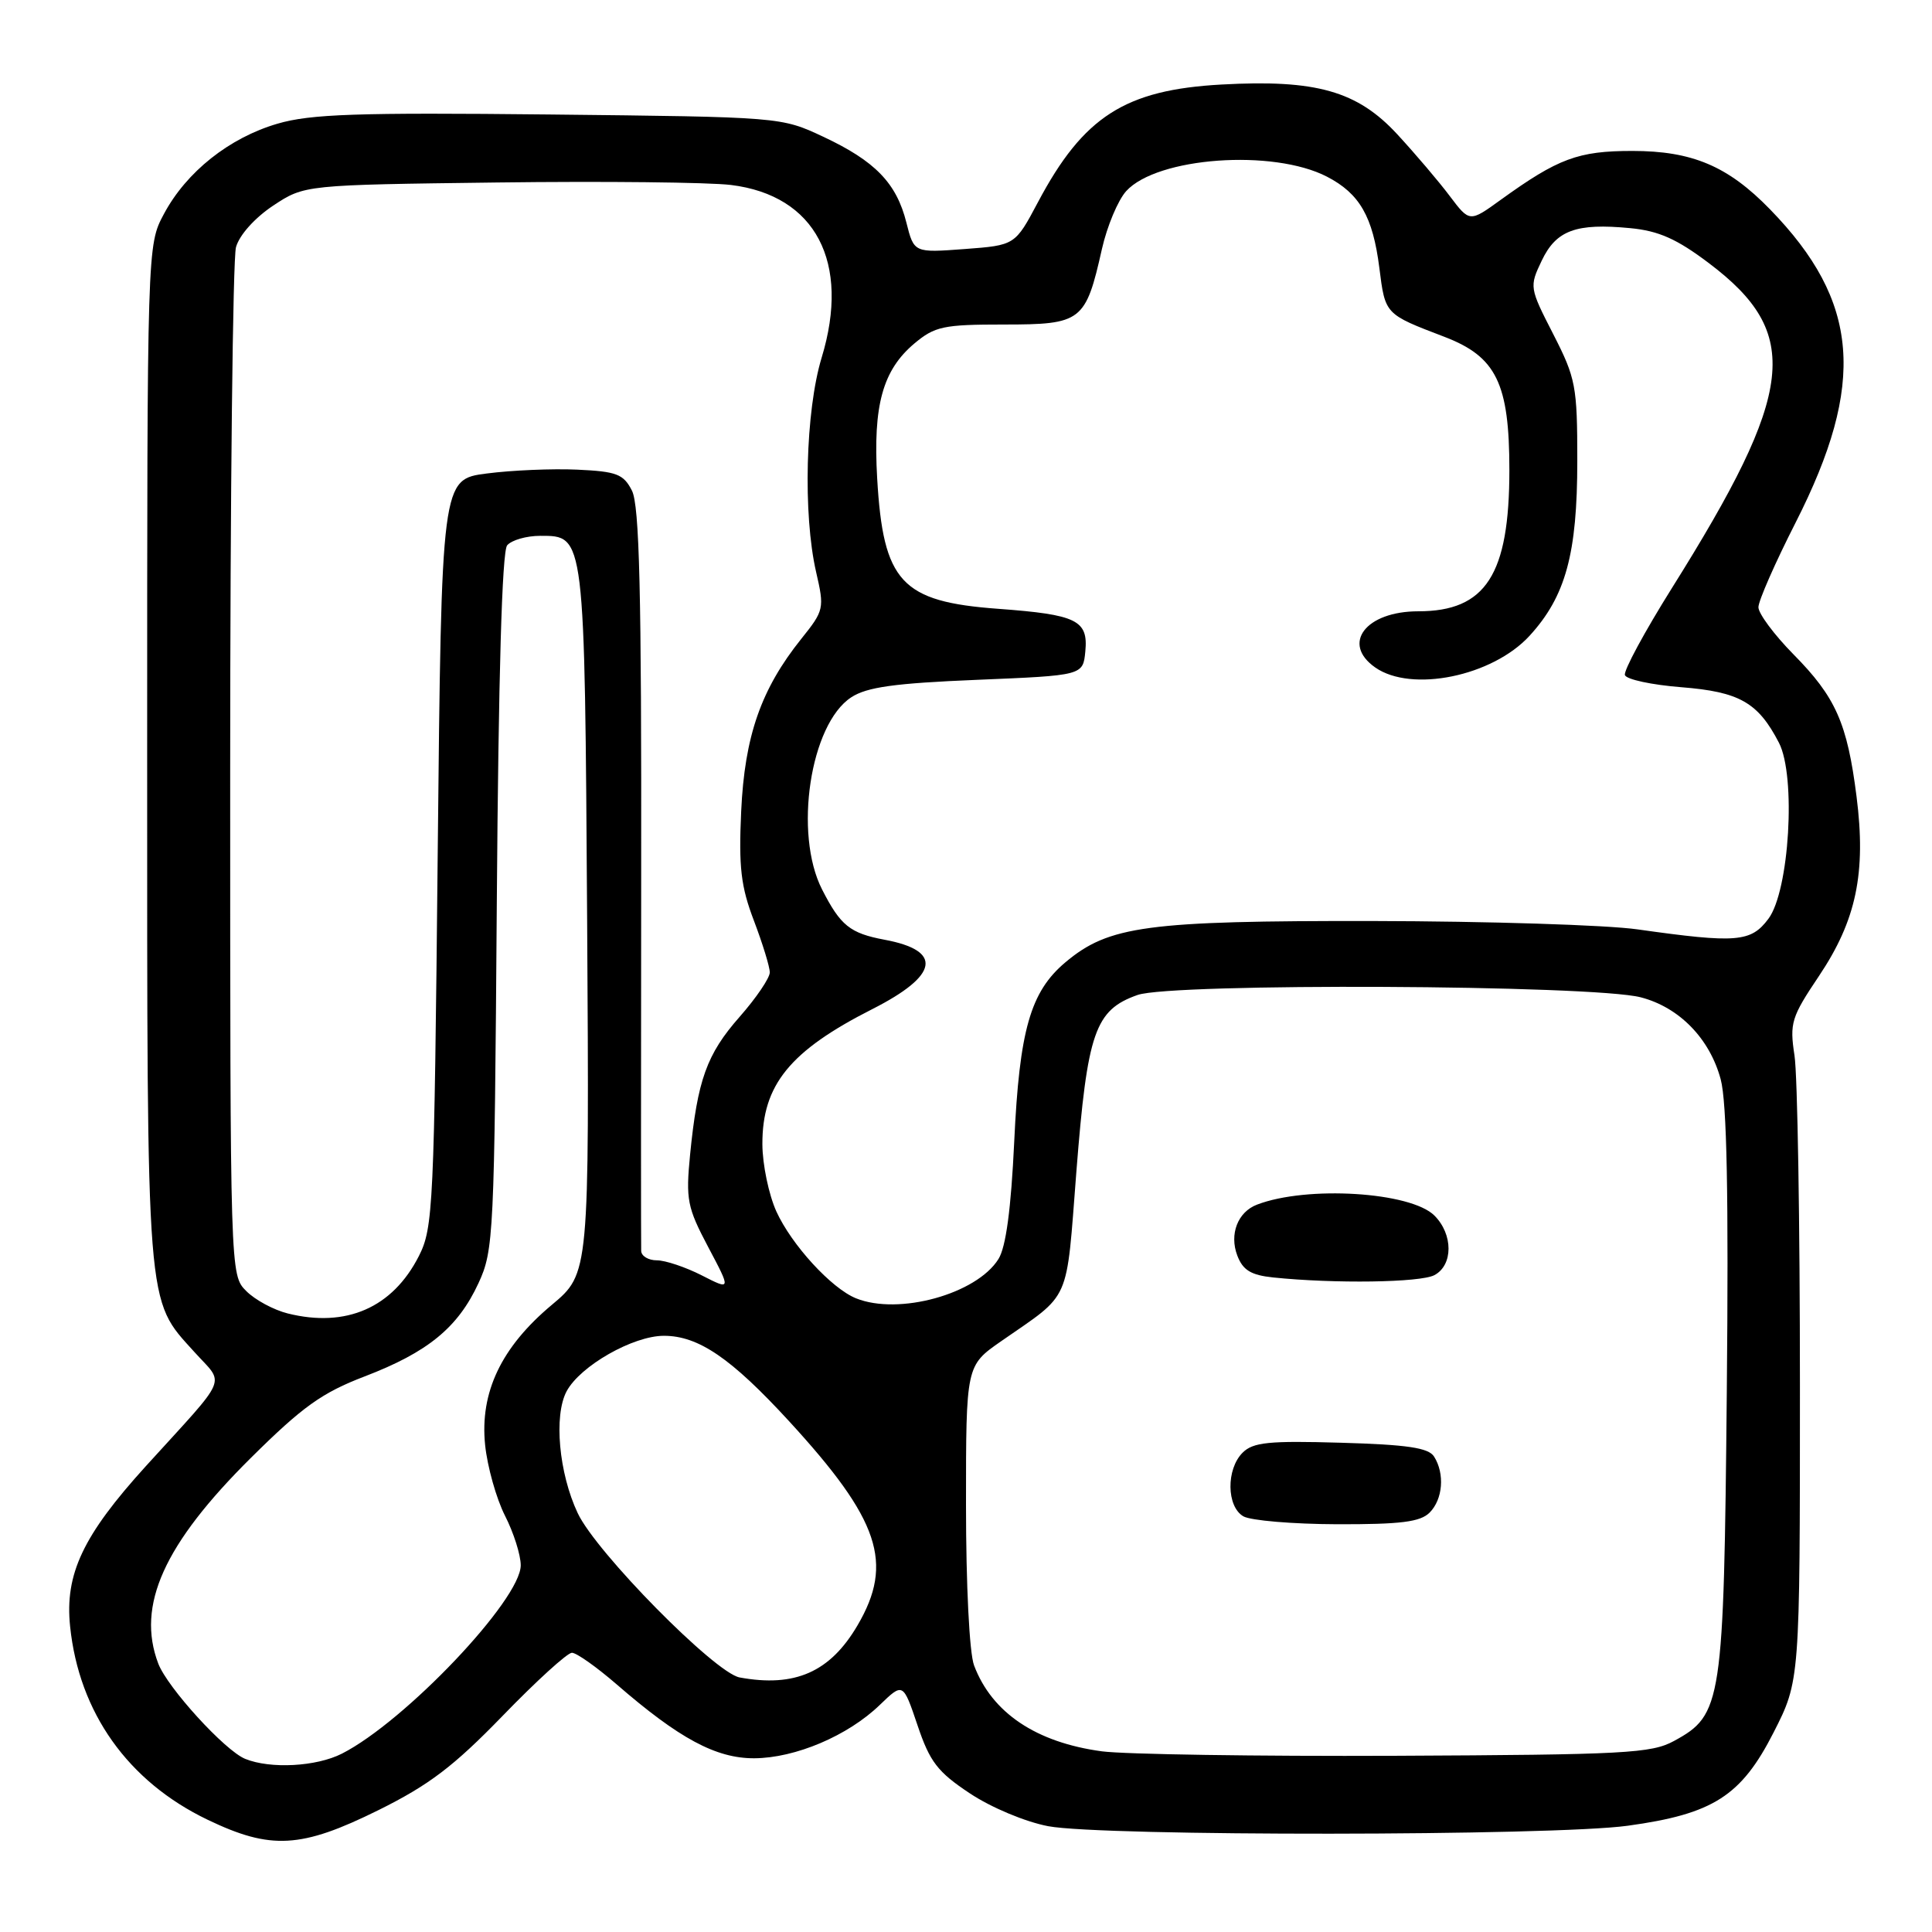 <?xml version="1.0" encoding="UTF-8" standalone="no"?>
<!DOCTYPE svg PUBLIC "-//W3C//DTD SVG 1.1//EN" "http://www.w3.org/Graphics/SVG/1.1/DTD/svg11.dtd" >
<svg xmlns="http://www.w3.org/2000/svg" xmlns:xlink="http://www.w3.org/1999/xlink" version="1.1" viewBox="0 0 256 256">
 <g >
 <path fill="currentColor"
d=" M 50.13 239.86 C 56.85 236.53 60.10 234.06 66.60 227.36 C 71.05 222.76 75.18 219.00 75.78 219.00 C 76.39 219.00 79.04 220.88 81.69 223.17 C 90.00 230.38 94.88 233.00 99.95 232.98 C 105.39 232.95 112.35 230.00 116.58 225.91 C 119.66 222.94 119.66 222.94 121.58 228.62 C 123.21 233.46 124.24 234.80 128.51 237.63 C 131.34 239.51 135.85 241.40 138.89 241.98 C 146.04 243.34 205.74 243.29 215.68 241.92 C 226.99 240.37 230.72 237.98 235.00 229.58 C 238.50 222.71 238.50 222.71 238.50 183.60 C 238.50 162.10 238.18 142.41 237.78 139.86 C 237.12 135.55 237.36 134.78 241.02 129.33 C 245.97 121.95 247.29 115.66 246.00 105.53 C 244.77 95.82 243.25 92.38 237.63 86.69 C 235.08 84.10 233.00 81.30 233.00 80.46 C 233.00 79.62 235.22 74.56 237.94 69.22 C 247.30 50.79 246.41 39.94 234.54 27.74 C 228.97 22.01 224.23 20.00 216.29 20.00 C 209.11 20.00 206.46 20.99 198.85 26.48 C 194.73 29.46 194.73 29.46 192.11 25.99 C 190.68 24.08 187.55 20.40 185.16 17.81 C 179.86 12.06 174.39 10.51 161.87 11.20 C 149.08 11.90 143.56 15.43 137.53 26.80 C 134.50 32.50 134.50 32.50 127.80 33.00 C 121.11 33.50 121.11 33.50 120.10 29.49 C 118.79 24.26 115.96 21.34 109.09 18.12 C 103.50 15.50 103.50 15.50 72.77 15.17 C 47.32 14.90 41.13 15.11 36.77 16.39 C 30.38 18.26 24.70 22.77 21.72 28.35 C 19.50 32.50 19.50 32.50 19.50 100.00 C 19.50 174.33 19.32 172.03 25.76 179.15 C 29.80 183.63 30.51 181.97 19.31 194.29 C 10.99 203.46 8.57 208.57 9.29 215.51 C 10.47 226.93 16.96 236.06 27.50 241.12 C 35.89 245.15 39.90 244.92 50.13 239.86 Z  M 32.49 233.06 C 29.79 231.96 22.19 223.62 20.97 220.43 C 18.05 212.74 21.72 204.60 33.26 193.16 C 40.09 186.39 42.66 184.55 48.30 182.39 C 56.69 179.18 60.68 175.91 63.40 170.03 C 65.42 165.67 65.51 163.74 65.83 119.51 C 66.05 89.56 66.52 73.07 67.20 72.26 C 67.78 71.57 69.75 71.00 71.59 71.00 C 77.51 71.00 77.47 70.65 77.80 122.12 C 78.09 168.74 78.09 168.74 73.12 172.90 C 66.41 178.51 63.57 184.50 64.28 191.46 C 64.58 194.37 65.77 198.58 66.91 200.83 C 68.06 203.08 69.00 206.04 69.00 207.41 C 69.00 211.97 53.68 228.11 45.30 232.37 C 41.91 234.09 35.85 234.42 32.49 233.06 Z  M 146.00 232.06 C 137.29 230.88 131.44 226.96 129.07 220.68 C 128.45 219.06 128.00 210.06 128.00 199.41 C 128.00 180.96 128.00 180.96 132.64 177.73 C 142.03 171.20 141.24 172.99 142.63 155.19 C 144.08 136.75 145.09 133.83 150.73 131.84 C 155.27 130.23 211.05 130.49 217.41 132.15 C 222.51 133.47 226.55 137.62 228.00 143.01 C 228.82 146.05 229.06 158.31 228.81 184.41 C 228.41 225.74 228.19 227.21 221.83 230.68 C 218.82 232.33 215.31 232.51 185.00 232.65 C 166.57 232.73 149.03 232.46 146.00 232.06 Z  M 189.43 200.43 C 191.19 198.67 191.46 195.27 190.02 193.00 C 189.29 191.84 186.46 191.42 177.69 191.17 C 168.14 190.89 166.04 191.10 164.65 192.49 C 162.46 194.68 162.52 199.62 164.75 200.92 C 165.71 201.48 171.31 201.95 177.18 201.97 C 185.58 201.99 188.19 201.67 189.43 200.43 Z  M 190.07 168.96 C 192.56 167.63 192.56 163.56 190.07 161.07 C 186.93 157.93 173.17 157.08 166.56 159.62 C 164.01 160.59 162.87 163.54 163.95 166.37 C 164.69 168.31 165.76 168.96 168.70 169.27 C 176.82 170.11 188.22 169.95 190.07 168.96 Z  M 98.00 222.27 C 94.73 221.66 79.00 205.71 76.55 200.50 C 74.05 195.20 73.36 187.57 75.08 184.35 C 76.88 180.99 83.88 177.00 87.97 177.00 C 92.55 177.00 96.88 179.96 104.56 188.32 C 116.55 201.38 118.47 207.10 113.63 215.36 C 110.00 221.56 105.33 223.62 98.00 222.27 Z  M 38.13 174.04 C 36.28 173.58 33.80 172.25 32.63 171.07 C 30.50 168.94 30.50 168.94 30.50 102.22 C 30.50 65.53 30.85 34.26 31.27 32.75 C 31.72 31.14 33.76 28.87 36.19 27.25 C 40.35 24.50 40.35 24.50 65.92 24.18 C 79.99 24.00 93.91 24.15 96.86 24.51 C 108.07 25.89 112.72 34.75 108.87 47.40 C 106.73 54.44 106.38 68.15 108.14 75.80 C 109.25 80.61 109.20 80.88 106.19 84.63 C 100.83 91.32 98.67 97.53 98.21 107.50 C 97.87 114.91 98.17 117.47 99.90 122.00 C 101.05 125.03 102.00 128.11 102.00 128.85 C 102.00 129.59 100.20 132.24 98.00 134.74 C 93.64 139.69 92.42 143.10 91.44 153.00 C 90.86 158.96 91.06 159.98 93.84 165.24 C 96.88 170.98 96.88 170.98 92.98 168.99 C 90.84 167.90 88.16 167.00 87.04 167.00 C 85.92 167.00 84.98 166.44 84.96 165.75 C 84.93 165.06 84.93 142.68 84.96 116.00 C 85.01 78.40 84.73 66.94 83.73 65.00 C 82.61 62.81 81.70 62.47 76.47 62.23 C 73.19 62.08 67.80 62.31 64.50 62.74 C 58.50 63.51 58.50 63.51 58.00 113.00 C 57.53 159.98 57.40 162.70 55.50 166.44 C 52.02 173.28 45.87 175.97 38.13 174.04 Z  M 113.42 172.03 C 110.17 170.72 104.88 164.94 102.87 160.52 C 101.87 158.31 101.03 154.30 101.02 151.62 C 100.99 143.76 104.67 139.24 115.61 133.70 C 124.40 129.24 124.97 125.96 117.21 124.52 C 112.63 123.66 111.37 122.65 108.93 117.86 C 105.15 110.46 107.35 95.96 112.79 92.40 C 114.86 91.04 118.55 90.53 129.47 90.08 C 143.50 89.50 143.50 89.50 143.81 86.32 C 144.21 82.18 142.69 81.44 132.26 80.67 C 119.43 79.73 117.03 77.15 116.23 63.38 C 115.67 53.72 116.96 49.06 121.14 45.53 C 123.87 43.24 124.99 43.00 133.05 43.00 C 143.33 43.00 143.85 42.60 146.01 33.00 C 146.69 29.98 148.14 26.52 149.23 25.32 C 153.33 20.82 168.68 19.71 175.83 23.41 C 180.16 25.65 181.91 28.70 182.77 35.49 C 183.55 41.68 183.49 41.61 191.39 44.63 C 198.27 47.26 200.00 50.80 200.00 62.27 C 200.00 76.15 196.88 81.00 187.93 81.00 C 180.98 81.00 177.70 85.27 182.22 88.44 C 187.03 91.81 197.75 89.61 202.67 84.25 C 207.46 79.02 209.00 73.38 209.00 61.07 C 209.00 51.15 208.80 50.12 205.81 44.27 C 202.66 38.13 202.64 37.99 204.28 34.55 C 206.20 30.51 208.83 29.54 216.01 30.23 C 219.79 30.59 222.19 31.66 226.44 34.87 C 238.79 44.19 237.93 51.78 221.52 77.95 C 217.92 83.70 215.12 88.87 215.31 89.45 C 215.50 90.03 218.87 90.75 222.79 91.06 C 230.48 91.67 232.95 93.07 235.72 98.42 C 238.01 102.85 237.10 118.06 234.32 121.75 C 232.00 124.85 230.12 125.00 217.00 123.15 C 212.88 122.56 197.09 122.07 181.93 122.04 C 151.95 122.00 146.92 122.67 141.16 127.52 C 136.53 131.42 135.08 136.50 134.39 151.26 C 133.97 160.20 133.29 165.26 132.30 166.83 C 129.40 171.47 119.07 174.32 113.42 172.03 Z "/>
</g>
</svg>
